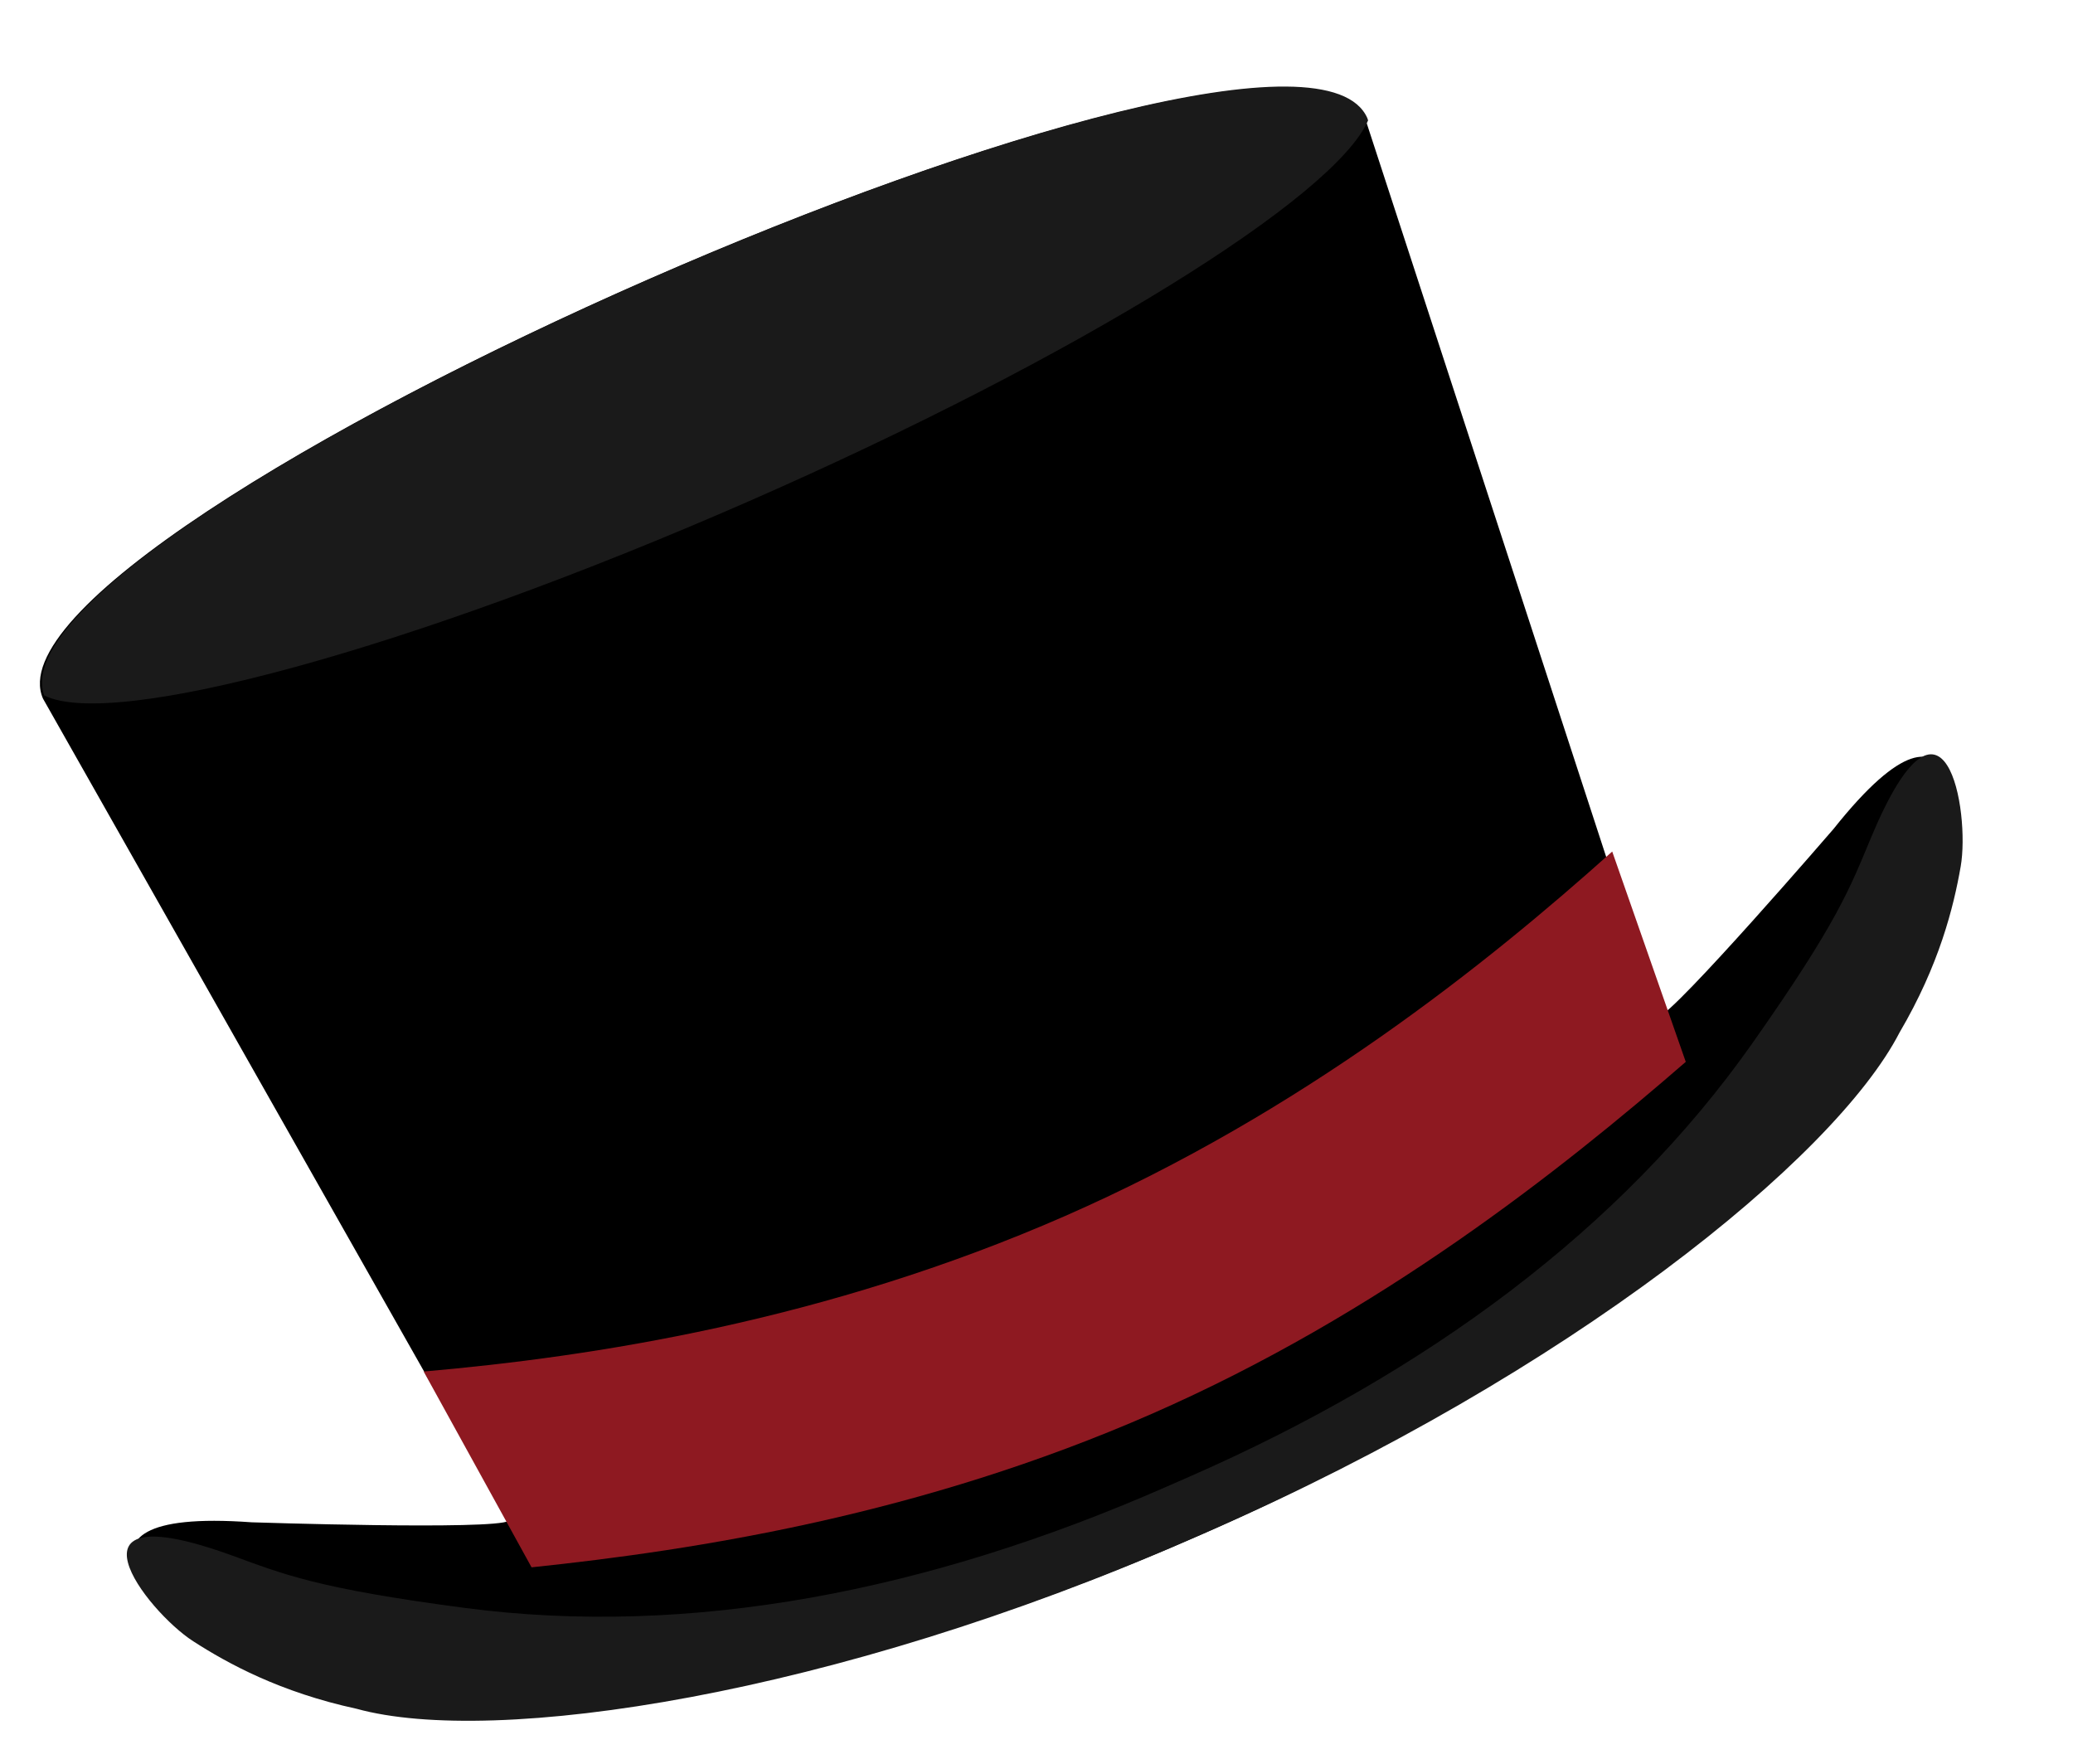 <?xml version="1.0" encoding="utf-8"?>
<!-- Generator: Adobe Illustrator 19.0.0, SVG Export Plug-In . SVG Version: 6.00 Build 0)  -->
<svg version="1.1" id="Layer_1" xmlns="http://www.w3.org/2000/svg" xmlns:xlink="http://www.w3.org/1999/xlink" x="0px" y="0px"
	 viewBox="0 0 335.333 285.333" enable-background="new 0 0 335.333 285.333" xml:space="preserve">
<g id="XMLID_11524_">
	<g id="XMLID_11539_">
		<path id="XMLID_10778_" fill-rule="evenodd" clip-rule="evenodd" d="M296.601,134.064c0,0-25.624,29.71-28.365,30.418
			c0,0-0.05-0.053-0.143-0.154c-0.074-0.705-0.25-1.383-0.535-2.033L220.86,19.249
			C208.658-8.592-5.245,85.154,6.957,112.996l74.202,130.992c0.284,0.649,0.664,1.239,1.133,1.771
			c0.011,0.137,0.017,0.209,0.017,0.209c-2.379,1.536-41.591,0.242-41.591,0.242
			c-35.991-2.613-10.591,16.829-10.591,16.829c5.343,3.828,16.809,10.007,29.187,12.626
			c25.183,5.661,76.989-2.044,134.825-27.392c57.836-25.348,100.959-60.087,111.517-80.572
			c6.432-10.942,9.691-23.496,10.497-30.019C316.153,137.682,319.071,105.829,296.601,134.064z"/>
	</g>
	<g id="XMLID_11535_">
		<path id="XMLID_10776_" fill-rule="evenodd" clip-rule="evenodd" fill="#8E1921" d="M172.349,196.644
			c-38.949,17.07-76.622,22.807-103.812,25.181l17.45,31.668c26.77-2.809,63.05-8.486,100.386-24.85
			c36.712-16.09,66.031-39.293,86.321-56.904l-11.899-34.016C240.577,155.853,210.57,179.893,172.349,196.644z"/>
	</g>
	<g id="XMLID_11531_">
		<path id="XMLID_10774_" fill-rule="evenodd" clip-rule="evenodd" fill="#1A1A1A" d="M221.304,19.474l-0.12-0.367
			c-6.095-13.907-62.517,2.524-115.946,25.924c-2.721,1.194-5.413,2.394-8.07,3.599
			c-0.16,0.072-0.319,0.145-0.479,0.218c-0.606,0.275-1.211,0.551-1.814,0.828
			C45.868,72.136,2.432,99.287,7.138,112.467c11.071,5.634,59.311-7.429,114.089-31.437
			C174.483,57.69,215.951,31.88,221.304,19.474z"/>
	</g>
	<g id="XMLID_11527_">
		<path id="XMLID_10772_" fill-rule="evenodd" clip-rule="evenodd" fill="#1A1A1A" d="M302.7,135.383
			c-3.419,8.169-5.344,13.645-19.291,33.431c-21.142,29.993-52.689,53.224-91.062,70.041
			c-0.391,0.171-3.527,1.546-3.919,1.717c-38.373,16.818-76.836,24.27-113.218,19.488
			c-24.002-3.154-29.332-5.45-37.656-8.473c-28.954-10.514-13.883,8.984-6.307,13.858
			c5.608,3.608,14.043,8.242,26.448,10.928c22.218,6.121,76.988-2.043,134.825-27.391
			c0.542-0.237,2.698-1.183,3.24-1.42c57.836-25.348,100.959-60.087,111.517-80.572
			c6.432-10.942,8.742-20.285,9.889-26.853C318.716,131.264,314.592,106.968,302.7,135.383z"/>
	</g>
</g>
</svg>
